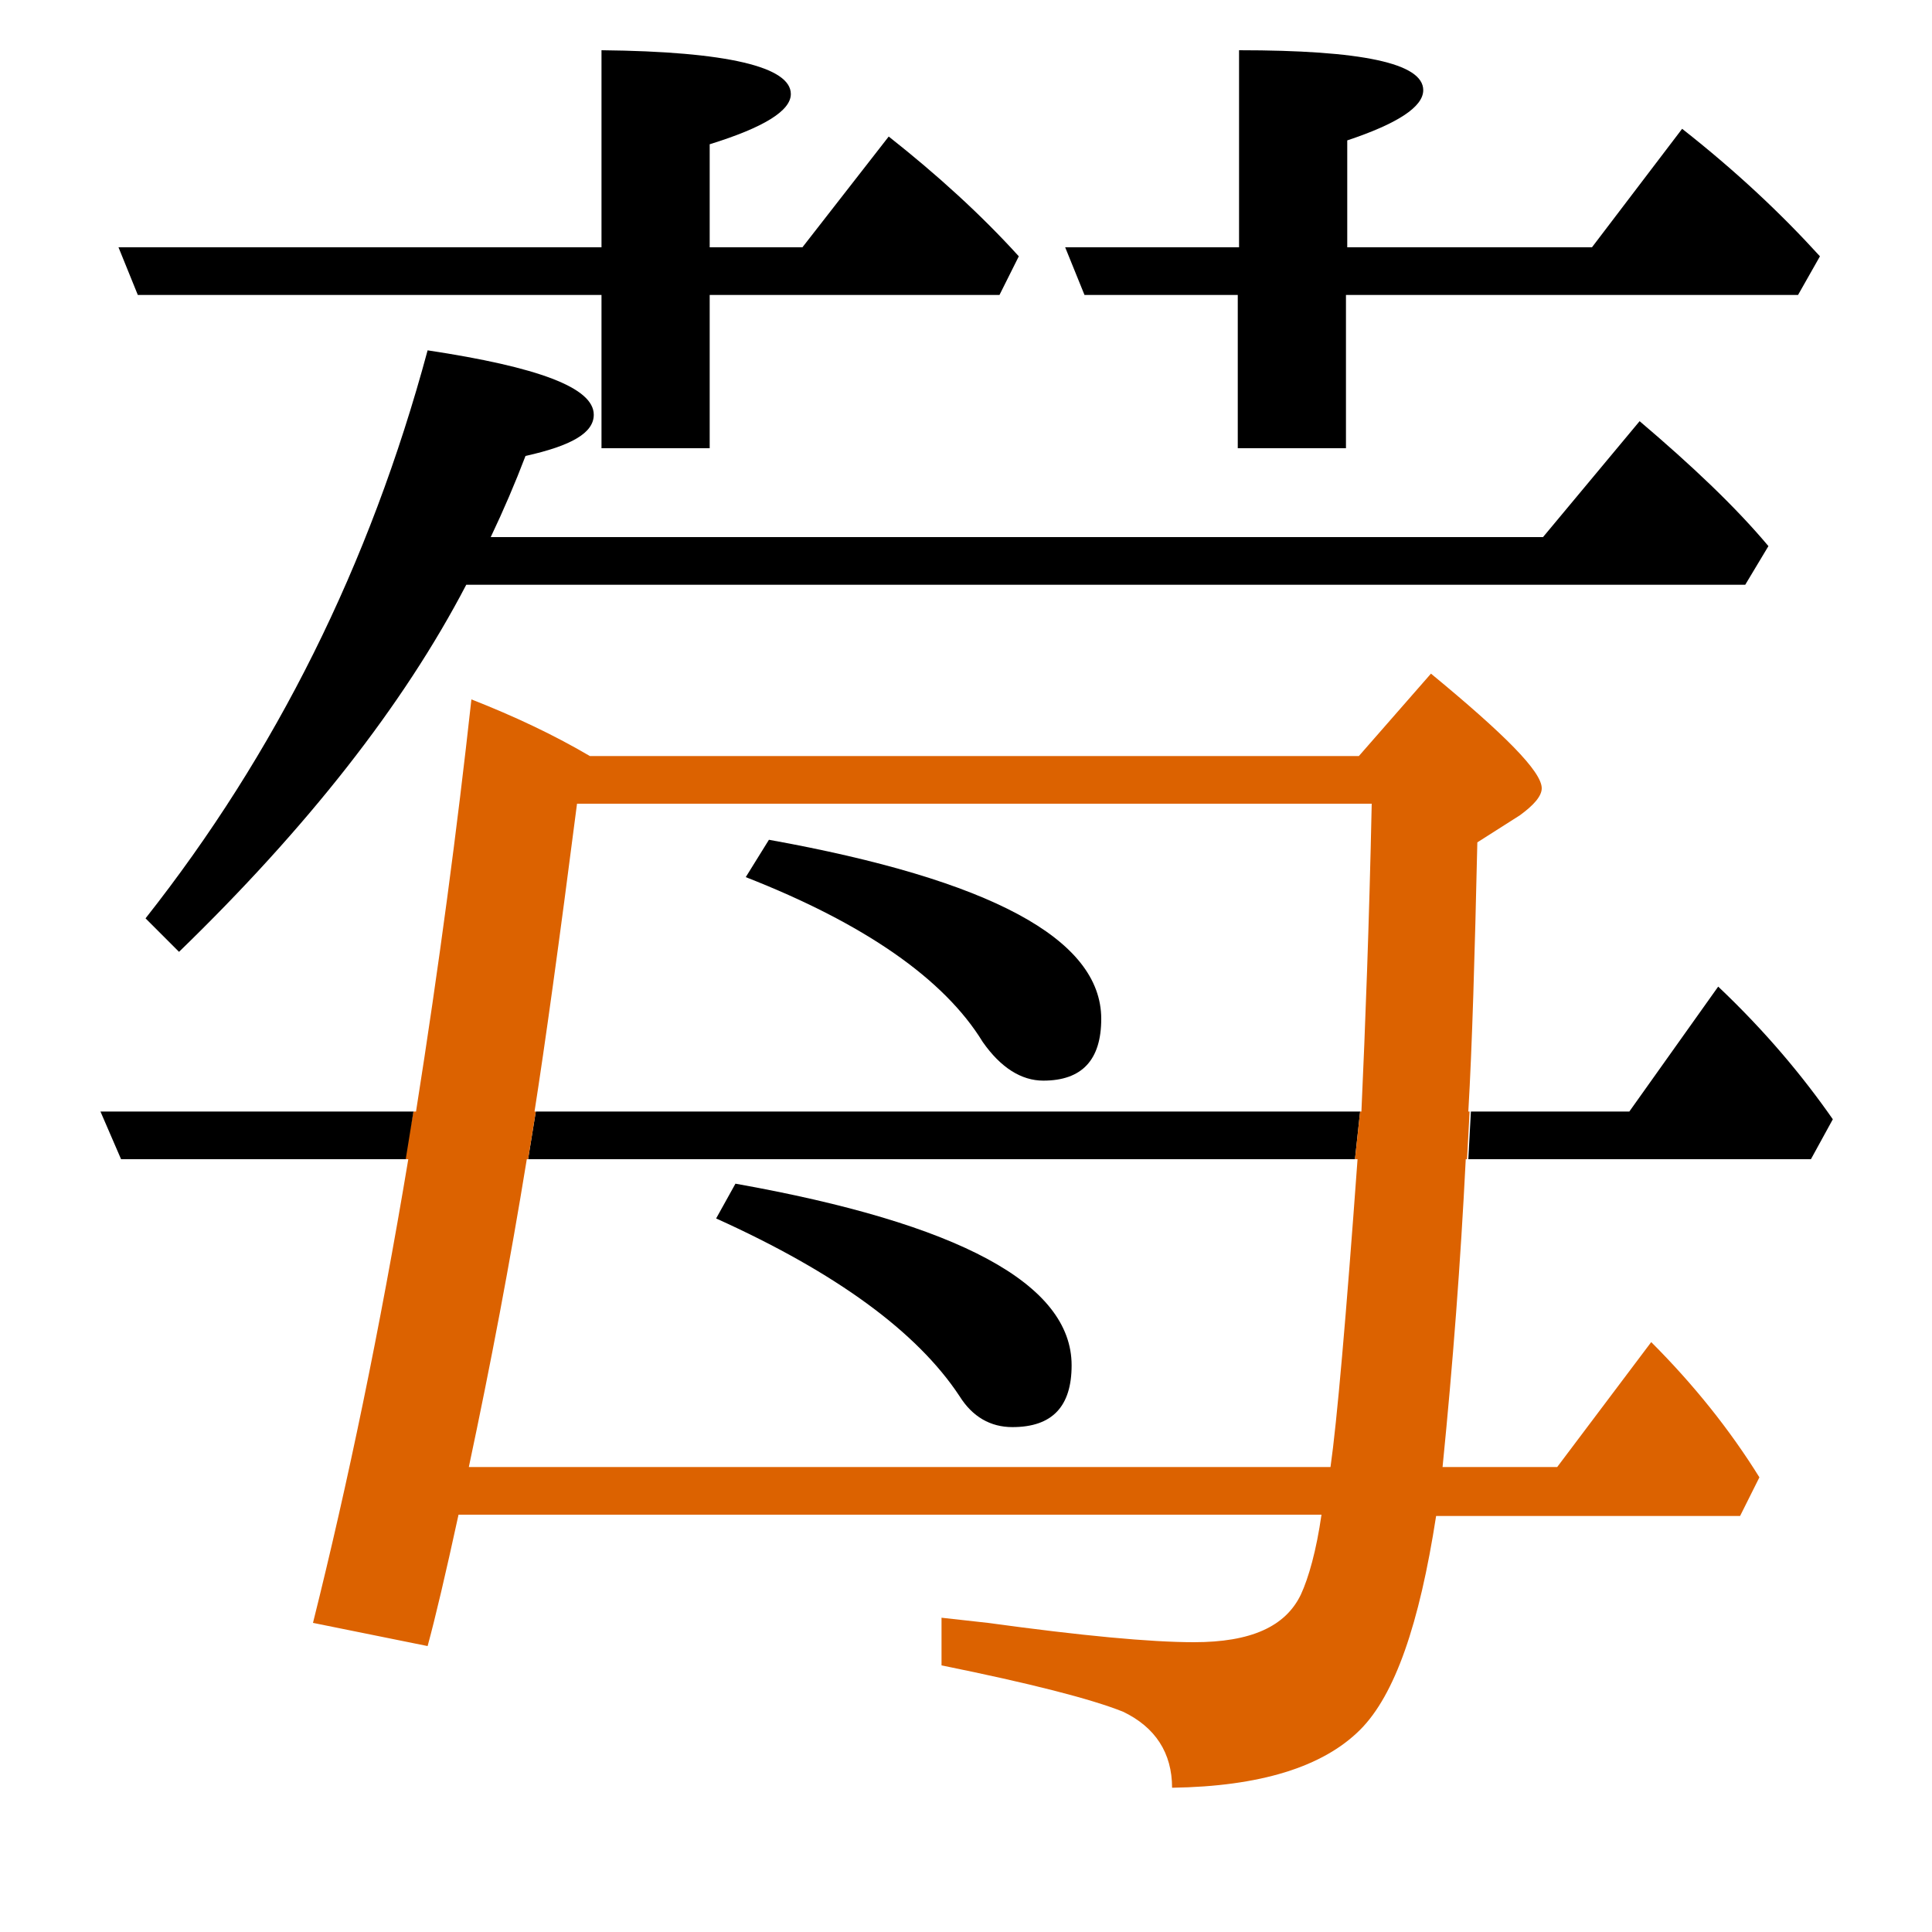 <?xml version="1.0" encoding="utf-8"?>
<!-- Generator: Adobe Illustrator 19.0.0, SVG Export Plug-In . SVG Version: 6.00 Build 0)  -->
<svg version="1.1" id="圖層_1" xmlns="http://www.w3.org/2000/svg" xmlns:xlink="http://www.w3.org/1999/xlink" x="0px" y="0px"
	 viewBox="45 -33.8 150 150" style="enable-background:new 45 -33.8 150 150;" xml:space="preserve">
<style type="text/css">
	.st0{enable-background:new    ;}
	.st1{fill:#DC6200;}
</style>
<g class="st0">
	<path d="M91.1-1.6c0-2.1-4.3-3.7-12.9-5c-4.5,16.7-11.8,31.3-21.9,44.1l2.6,2.6c9.9-9.6,17.4-19.1,22.3-28.5h99.3l1.8-3
		c-2.6-3.1-6-6.3-10-9.7l-7.5,9H83.1c1-2.1,1.9-4.2,2.7-6.3C89.4,0.8,91.1-0.2,91.1-1.6z"/>
	<path d="M141.1-10.9V1h8.4v-11.9h35.1l1.7-3c-3-3.3-6.5-6.6-10.7-9.9l-7,9.2h-19v-8.3c3.9-1.3,5.9-2.6,5.9-3.9
		c0-2.1-4.8-3.1-14.3-3.1v15.3h-13.5l1.5,3.7H141.1z"/>
	<path d="M91.7-10.9V1h8.4v-11.9h22.5l1.5-3c-2.9-3.2-6.3-6.3-10.1-9.3l-6.7,8.6h-7.2v-8c4.2-1.3,6.3-2.6,6.3-3.9
		c0-2.1-4.9-3.3-14.7-3.4v15.3H54.2l1.5,3.7H91.7z"/>
	<path d="M119.5,74.6c1,1.6,2.4,2.4,4.1,2.4c3.1,0,4.6-1.6,4.6-4.8c0-6.3-8.7-11-26.1-14.1l-1.5,2.7C109.9,65,116.2,69.6,119.5,74.6
		z"/>
	<polygon points="86,56.2 150.2,56.2 150.6,52.5 86.6,52.5 	"/>
	<path d="M187.3,53.1c-2.3-3.3-5.2-6.8-8.9-10.3l-6.9,9.7h-12.3l-0.2,3.7h26.6L187.3,53.1z"/>
	<path class="st1" d="M173.2,70.4l-7.3,9.7h-8.9c0.8-8,1.4-15.9,1.8-23.9h0.1l0.2-3.7h-0.1c0.3-5.1,0.5-12.1,0.7-20.9l3.3-2.1
		c1.1-0.8,1.7-1.5,1.7-2.1c0-1.3-2.9-4.2-8.6-8.9l-5.6,6.4H90.8c-2.9-1.7-5.9-3.1-9.2-4.4c-1.1,10-2.5,20.6-4.3,32h-0.2l-0.7,3.7
		h0.3c-2.2,13.2-4.7,25.2-7.4,36l8.9,1.8c0.6-2.2,1.4-5.6,2.4-10.2h67c-0.4,2.8-1,4.9-1.6,6.2c-1.2,2.5-3.9,3.7-8.3,3.7
		c-3.4,0-8.7-0.5-16-1.5l-3.6-0.4v3.7c6.9,1.4,11.6,2.6,14.1,3.6c2.5,1.2,3.8,3.2,3.8,5.9c6.8-0.1,11.7-1.6,14.6-4.5
		c2.7-2.7,4.6-8.2,5.9-16.6h23.6l1.5-3C179.3,77.2,176.5,73.7,173.2,70.4z M150.7,52.5h-0.1l-0.4,3.7h0.2
		c-0.9,12.4-1.6,20.4-2.1,23.9H81.4c1.7-8,3.2-15.9,4.5-23.9H86l0.6-3.7h-0.1c0.8-5.1,1.9-13,3.3-23.9h61.7
		C151.3,38,151,45.9,150.7,52.5z"/>
	<polygon points="52.8,52.5 54.4,56.2 76.5,56.2 77.1,52.5 	"/>
	<path d="M121.3,47.1c1.4,2,3,3,4.7,3c3,0,4.5-1.6,4.5-4.8c0-6.2-8.6-10.8-25.8-13.9l-1.8,2.9C112.1,37.9,118.3,42.2,121.3,47.1z"/>
</g>
</svg>

